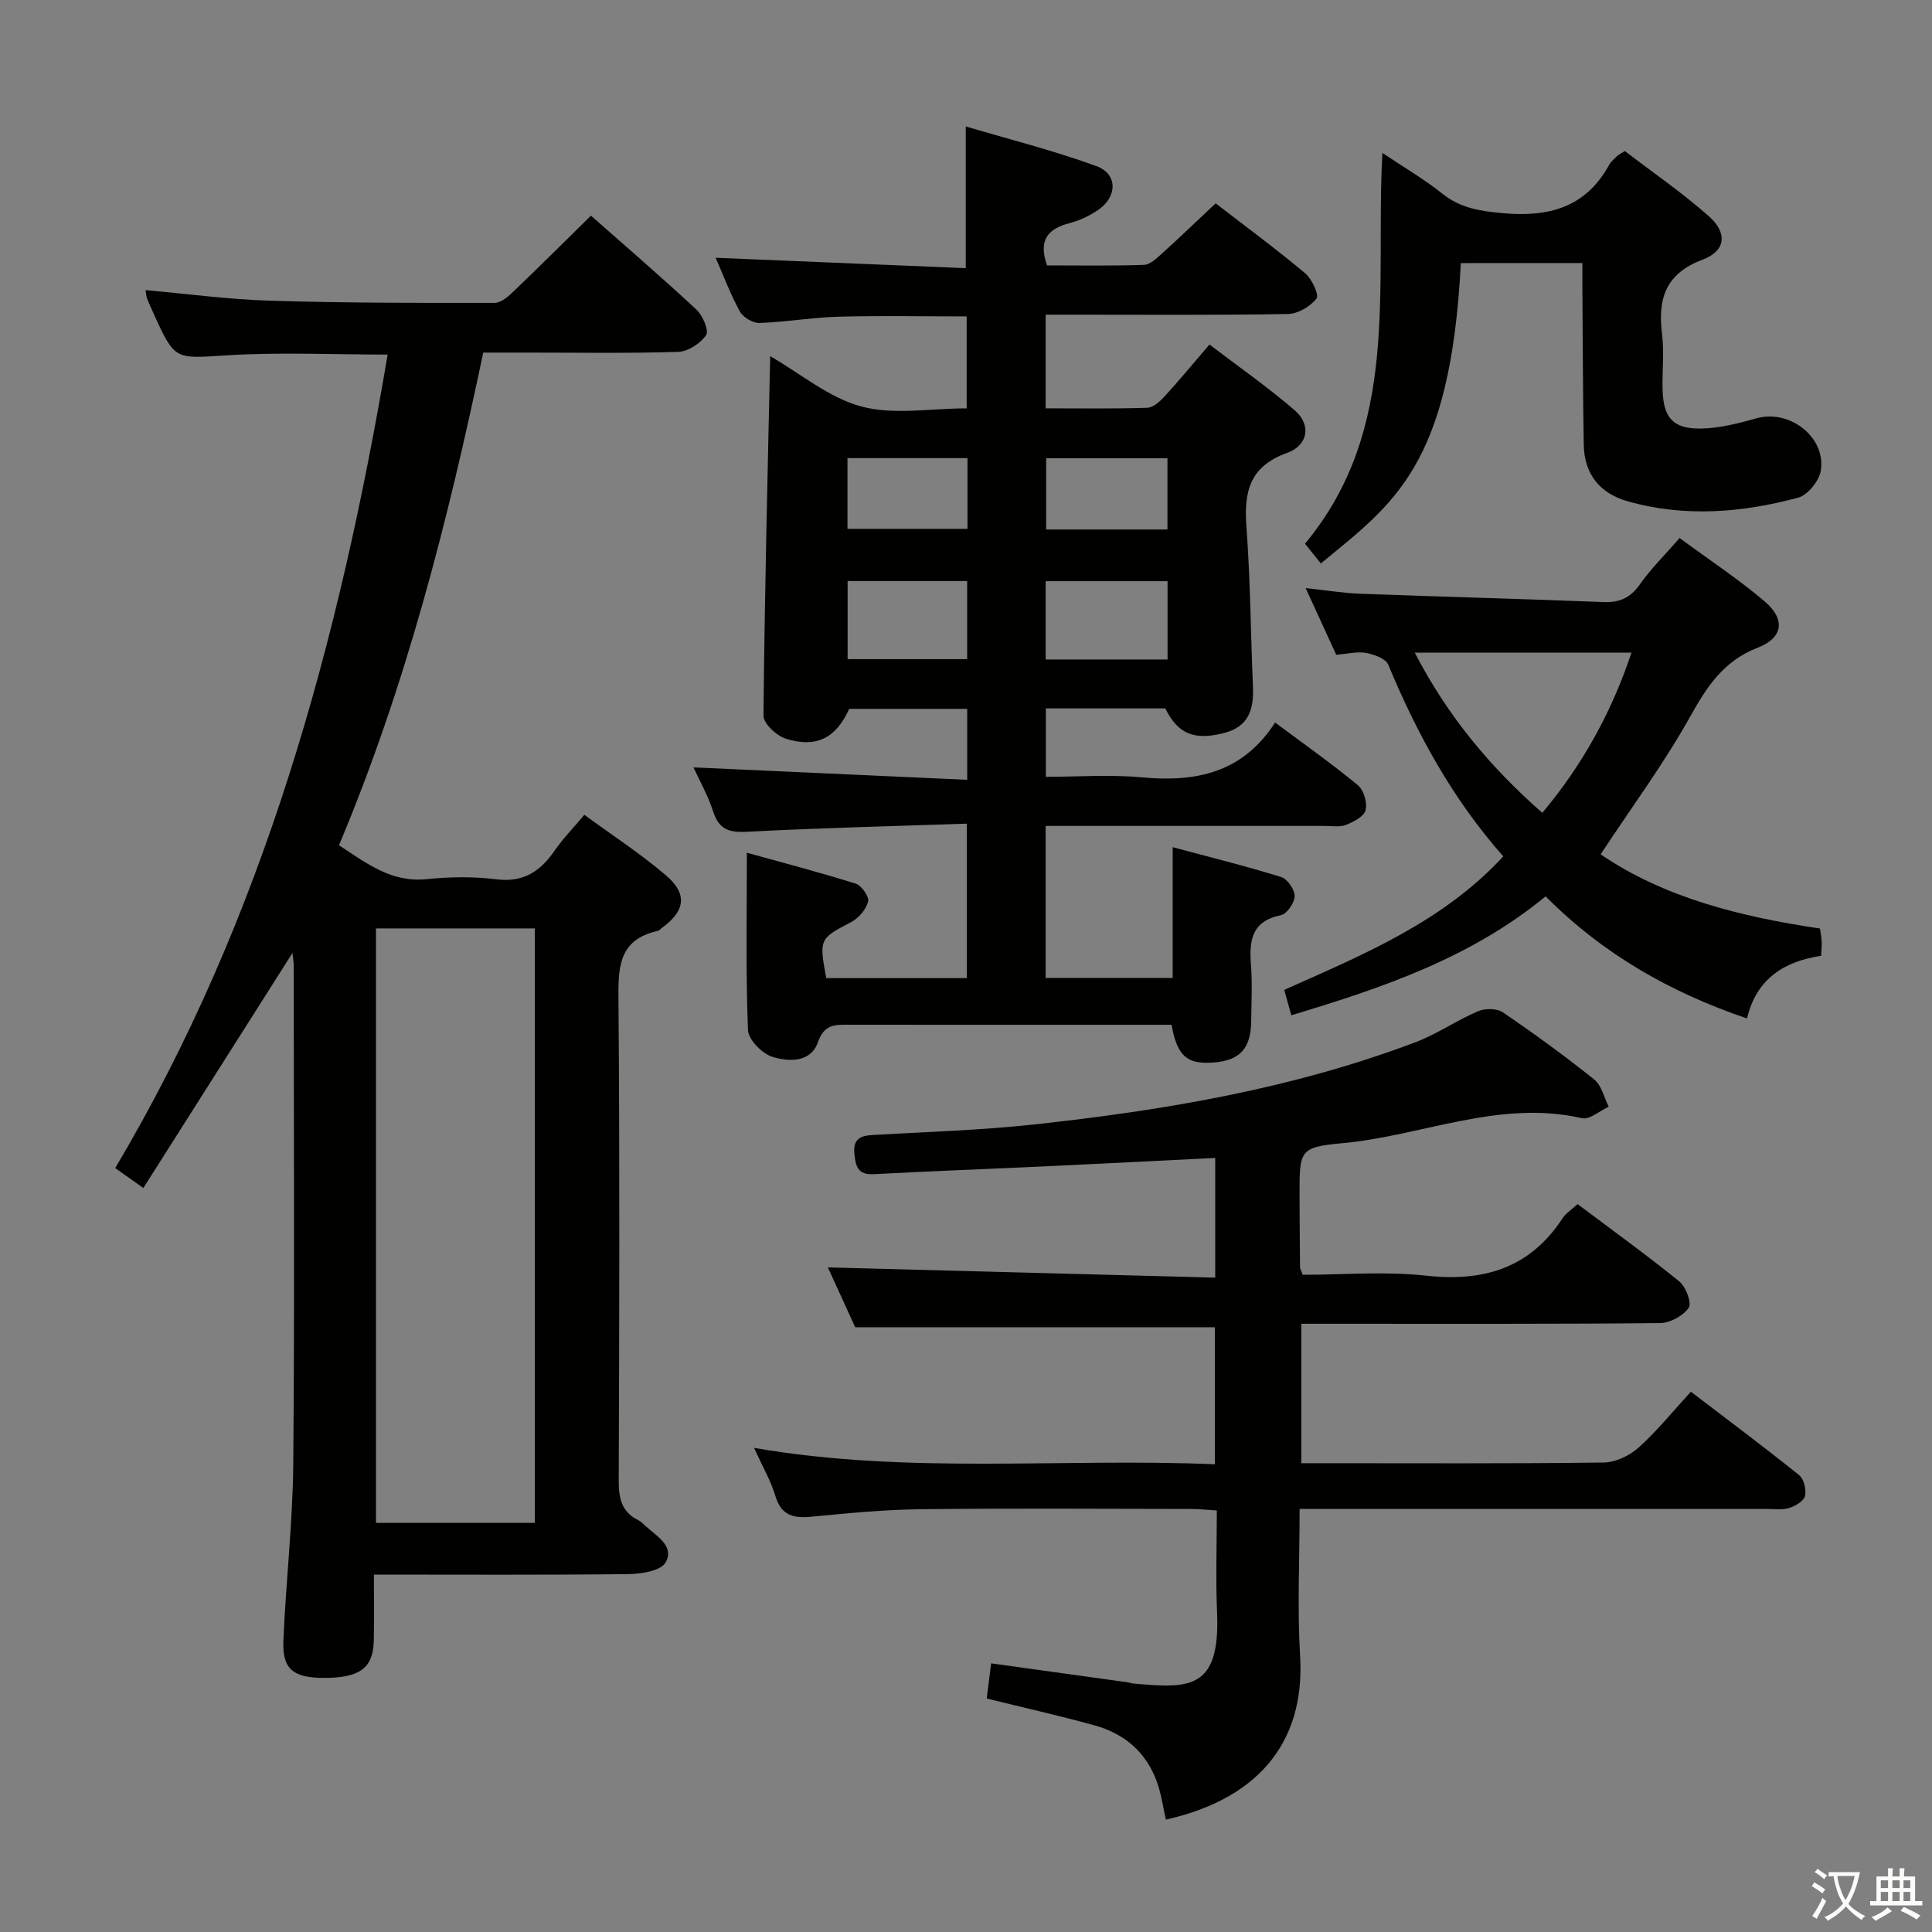 <svg enable-background="new 0 0 400 400" viewBox="0 0 400 400" xmlns="http://www.w3.org/2000/svg"><rect x="0" y="0" width="400" height="400" fill="#808080" stroke="none"/><path d="m377.9 391.2c-.2.3-.4.5-.6.8-.7-.6-1.4-1-2.2-1.5.2-.3.4-.5.5-.8.6.4 1.4.8 2.3 1.5zm-1.8 6.1c-.2-.2-.5-.4-.9-.6.4-.6.8-1.2 1.2-1.9s.7-1.3.9-1.9c.3.3.5.5.8.7-.7 1.3-1.4 2.6-2 3.7zm2.2-9c-.3.3-.5.5-.6.8-.6-.6-1.3-1.1-2-1.5.3-.3.5-.5.6-.7.6.5 1.3.9 2 1.4zm.3.2v-.9h2 4.5c-.3 1.3-.6 2.5-1 3.6s-.9 2.1-1.4 3c.4.5 1 1 1.6 1.4s1.2.8 1.9 1.1c-.3.2-.5.4-.8.8-.4-.3-1-.7-1.6-1.2s-1.2-1.1-1.6-1.6c-.5.6-1.1 1.1-1.7 1.6s-1.4.9-2.1 1.4c-.1-.3-.3-.5-.7-.8.6-.2 1.2-.5 1.9-1s1.4-1.1 2-1.8c-.5-.8-.9-1.6-1.2-2.5s-.6-2-.8-3.2c-.4.1-.7.1-1 .1zm2.5 2.7c.3 1 .7 1.7 1 2.2.3-.5.6-1.1 1-2s.6-1.9.9-3h-3.2-.4c.1.9.3 1.8.7 2.8z" fill="#fbfcfa"/><path d="m396.5 388.5v1.5 3.6h1.5v.9c-.4 0-1 0-1.7 0h-7.9c-.5 0-.9 0-1.2 0v-.9h1.3v-3.5c0-.7 0-1.2 0-1.6h2.4c0-.8 0-1.4 0-1.7h1c0 .3-.1.8-.1 1.7h1.5c0-.8 0-1.4 0-1.7h1c0 .3-.1.9-.1 1.7zm-8.2 9.2c-.2-.3-.5-.5-.8-.8.8-.3 1.4-.6 1.9-.9s1-.7 1.4-1.1c.3.3.6.5.9.8-1.6 1-2.8 1.6-3.4 2zm2.6-6.8v-1.6h-1.5v1.6zm0 2.7v-1.9h-1.5v1.9zm2.4-2.7v-1.6h-1.5v1.6zm0 2.7v-1.9h-1.5v1.9zm.2 2 .7-.8c.4.2.9.5 1.6.8s1.3.7 1.8 1c-.3.3-.5.5-.8.8-.4-.3-1.5-1-3.3-1.8zm2-4.7v-1.6h-1.4v1.6zm0 2.7v-1.9h-1.4v1.9z" fill="#fbfcfa"/><g fill="#010100"><path d="m241.26 146.67c-8.13 0-16.26 0-24.73 0v14.16c6.66 0 13.3-.5 19.85.11 11.1 1.03 20.82-.82 27.62-11.35 6.15 4.6 11.82 8.58 17.14 12.98 1.21 1 1.98 3.63 1.59 5.17-.33 1.31-2.5 2.43-4.08 3.05-1.31.51-2.96.2-4.46.21-17.33.01-34.66 0-51.99 0-1.8 0-3.61 0-5.71 0v31.47h26.3c0-8.78 0-17.52 0-27.07 7.93 2.13 15.28 3.94 22.49 6.19 1.28.4 2.79 2.61 2.76 3.96-.02 1.38-1.61 3.68-2.84 3.93-6.11 1.23-6.59 5.29-6.2 10.32.3 3.81.09 7.66.05 11.49-.05 5.82-2.32 8.29-7.89 8.7-5.41.39-7.44-1.34-8.6-7.82-1.68 0-3.46 0-5.24 0-20.49 0-40.99.01-61.48-.01-2.85 0-5.17-.19-6.48 3.58-1.49 4.31-6.09 4.12-9.48 3.05-2.12-.67-4.95-3.55-5.02-5.54-.47-11.93-.23-23.89-.23-36.7 7.46 2.07 15.05 4.05 22.53 6.4 1.21.38 2.84 2.72 2.58 3.71-.43 1.64-1.97 3.44-3.52 4.25-6.53 3.42-6.67 3.46-5.16 11.6h29.12c0-10.37 0-20.75 0-31.98-15.34.53-30.46.88-45.55 1.68-3.76.2-5.8-.52-6.99-4.23-1.05-3.26-2.78-6.3-4.06-9.1 18.94.86 37.6 1.71 56.67 2.57 0-5.51 0-9.91 0-14.69-8.24 0-16.32 0-24.43 0-2.71 6-6.74 8.18-13.12 6.18-1.93-.6-4.65-3.15-4.63-4.79.23-24.75.85-49.49 1.39-74.41 6.29 3.62 12.15 8.61 18.87 10.42 6.67 1.8 14.2.39 21.81.39 0-6.49 0-12.68 0-19.04-8.97 0-17.75-.18-26.52.06-5.47.15-10.91 1.11-16.38 1.3-1.36.05-3.39-1.17-4.06-2.38-1.98-3.61-3.43-7.51-5.01-11.12 17.29.72 34.55 1.44 51.78 2.15 0-10.08 0-19.13 0-29.34 8.94 2.65 18.18 4.97 27.09 8.23 4.4 1.61 4.31 6.35.33 9.05-1.76 1.19-3.79 2.18-5.84 2.71-4.45 1.15-6.65 3.4-4.75 8.78 6.5 0 13.29.12 20.06-.11 1.25-.04 2.59-1.32 3.66-2.28 3.7-3.35 7.3-6.81 11.19-10.46 6.25 4.83 12.54 9.46 18.51 14.46 1.41 1.18 2.95 4.51 2.37 5.25-1.28 1.65-3.85 3.16-5.92 3.2-14.83.26-29.66.14-44.49.14-1.79 0-3.58 0-5.67 0v19.39c7.13 0 14.08.11 21.03-.11 1.22-.04 2.6-1.28 3.54-2.3 3.03-3.3 5.88-6.77 9.35-10.8 6 4.58 12.09 8.82 17.68 13.65 3.39 2.93 2.81 7.2-1.61 8.79-7.91 2.84-8.96 8.21-8.41 15.5.82 10.94.87 21.94 1.34 32.91.2 4.6-.84 8.25-5.91 9.56-6.24 1.62-9.61.25-12.24-5.07zm.47-10.13c0-5.52 0-10.75 0-16.21-8.5 0-16.74 0-25.24 0v16.21zm-66.24-16.24v16.17h24.75c0-5.58 0-10.81 0-16.17-8.43 0-16.5 0-24.75 0zm66.22-10.67c0-5.26 0-9.99 0-14.75-8.62 0-16.95 0-25.11 0v14.75zm-41.4-14.78c-8.61 0-16.79 0-24.85 0v14.64h24.85c0-4.94 0-9.55 0-14.64z"/><path d="m60.56 197.29c-10.52 16.57-20.62 32.5-30.88 48.67-2.49-1.76-3.81-2.69-5.83-4.12 30.89-51.98 46.36-109.06 56.41-168.43-11.38 0-22.32-.52-33.18.15-10.85.67-10.82 1.19-15.27-8.62-.48-1.06-.96-2.11-1.38-3.19-.17-.44-.17-.96-.29-1.68 8.69.77 17.23 1.93 25.81 2.19 15.48.47 30.98.47 46.46.45 1.34 0 2.87-1.37 3.99-2.45 5.27-5.04 10.43-10.19 15.95-15.61 7.29 6.44 14.72 12.82 21.87 19.48 1.29 1.21 2.6 4.34 1.97 5.26-1.18 1.72-3.74 3.4-5.78 3.46-10.49.33-21 .15-31.49.15-2.82 0-5.64 0-8.87 0-7.31 34.82-15.99 69.01-29.87 102 5.71 3.72 10.8 7.76 18.13 7.02 4.78-.48 9.72-.57 14.47.03 5.6.7 9.08-1.64 12.03-5.91 1.69-2.45 3.8-4.61 6.17-7.44 5.73 4.2 11.58 8 16.85 12.49 4.6 3.92 4.05 7.4-.83 10.96-.27.2-.51.51-.81.58-8.36 1.84-8.2 7.91-8.14 14.77.27 32.99.17 65.99.05 98.99-.01 3.66.54 6.52 4.04 8.24.58.29 1.06.8 1.55 1.25 2.3 2.08 6.04 4.18 4.1 7.53-1.01 1.74-5.05 2.36-7.74 2.39-17.32.2-34.64.1-52.64.1 0 4.75.07 9.2-.02 13.65-.12 5.7-2.89 7.74-10.27 7.74-6.38 0-8.69-1.79-8.45-7.64.51-12.29 1.95-24.56 2.05-36.84.29-34.33.1-68.66.09-102.99 0-.63-.11-1.26-.25-2.63zm17.28-5.07v123.08h32.89c0-41.15 0-82.01 0-123.08-11.04 0-21.81 0-32.89 0z"/><path d="m269.07 312.41c0 10.75-.49 20.6.1 30.39 1.14 18.83-9.71 29.89-27.79 33.93-.57-2.51-.92-5.11-1.76-7.55-2.17-6.3-6.75-10.24-13.06-11.98-7.34-2.02-14.77-3.69-22.27-5.54.29-2.32.57-4.58.91-7.28 9.49 1.31 18.8 2.6 28.1 3.9.49.07.97.25 1.47.29 11.2.96 17.93 1.52 17.21-14.79-.3-6.81-.05-13.64-.05-21.05-1.96-.12-3.71-.32-5.45-.32-18.66-.02-37.33-.16-55.99.06-7.46.09-14.93.82-22.36 1.54-3.72.36-6.35-.11-7.59-4.27-.93-3.14-2.64-6.05-4.42-9.97 32.04 5.54 63.57 2.05 95.41 3.39 0-9.74 0-18.98 0-28.37-24.5 0-49.18 0-74.47 0-1.81-3.97-3.93-8.61-5.66-12.39 26.5.7 53.17 1.4 80.2 2.12 0-8.72 0-16.45 0-24.78-11.7.58-23.26 1.17-34.82 1.72-11.96.56-23.92 1-35.87 1.64-3.32.18-3.76-1.64-4.02-4.26-.3-3.04 1.25-3.7 3.78-3.85 11.12-.65 22.27-.97 33.33-2.17 26.93-2.92 53.59-7.4 79.08-17.05 4.48-1.7 8.52-4.52 12.93-6.41 1.45-.62 3.91-.61 5.15.24 6.46 4.4 12.8 9.01 18.9 13.89 1.53 1.22 2.04 3.73 3.01 5.64-1.86.85-3.96 2.74-5.54 2.38-17.17-3.92-33.08 3.67-49.64 5.18-8.9.81-8.84 1.55-8.83 10.7.01 5 .05 10 .1 14.99 0 .3.21.6.55 1.55 8.36 0 17.05-.75 25.55.18 11.94 1.31 21.48-1.54 28.25-11.88.7-1.07 1.91-1.82 3.11-2.93 7.11 5.34 14.26 10.49 21.09 16.03 1.35 1.1 2.59 4.48 1.92 5.44-1.17 1.66-3.85 3.14-5.91 3.16-22.83.22-45.66.14-68.49.14-1.81 0-3.62 0-5.81 0v28.87h4.62c19.33 0 38.66.11 57.99-.14 2.46-.03 5.36-1.42 7.23-3.1 3.82-3.43 7.08-7.49 10.82-11.56 8 6.11 15.32 11.56 22.42 17.28.99.8 1.52 3.02 1.2 4.32-.25 1.05-1.99 2.06-3.27 2.47-1.37.44-2.97.2-4.46.2-30.16.01-60.32 0-90.48 0-1.95 0-3.91 0-6.42 0z"/><path d="m267.35 210.2c-.53-1.89-.96-3.45-1.46-5.26 16.34-7.29 32.81-14.05 45.35-27.64-10.5-11.86-17.85-25.34-23.82-39.69-.53-1.26-2.93-2.13-4.59-2.43-1.87-.33-3.88.2-6.18.38-1.91-4.16-3.89-8.49-6.33-13.8 4.34.46 7.82 1.04 11.32 1.17 16.78.62 33.56 1.06 50.34 1.72 3.34.13 5.57-.87 7.53-3.65 2.28-3.24 5.15-6.06 8.23-9.6 5.97 4.39 12.06 8.41 17.59 13.09 4.36 3.69 3.89 7.55-1.4 9.6-7.12 2.76-10.54 8.08-14.05 14.36-5.39 9.65-12.02 18.61-18.49 28.43 13.12 8.95 28.84 12.9 45.42 15.36.12.9.3 1.83.35 2.77.04.81-.06 1.63-.12 2.88-7.64 1.14-13.4 4.76-15.34 12.97-15.85-5.4-29.72-13.24-41.7-25.28-15.41 12.69-33.59 18.9-52.65 24.62zm51.97-41.91c8.44-10.07 14.42-21.04 18.46-33.17-15.11 0-29.68 0-44.87 0 6.84 13.21 15.6 23.67 26.41 33.17z"/><path d="m302.45 54.47c-2.14 42.08-13.94 49.79-28.99 62.19-1.08-1.35-2.16-2.7-3.27-4.09 19.89-23.97 14.49-52.69 16.02-80.91 4.39 2.95 8.64 5.42 12.43 8.45 3.73 2.98 7.74 3.58 12.36 4.01 9.56.89 17.27-1.08 22.17-10.01.39-.71 1.09-1.25 1.68-1.84.23-.23.54-.36 1.55-1 5.66 4.34 11.83 8.57 17.39 13.49 3.92 3.46 3.54 7.18-1.27 8.99-7.79 2.93-9.31 8.17-8.41 15.49.47 3.77 0 7.65.11 11.48.17 5.73 2.12 8.07 7.85 8.01 3.9-.04 7.86-1.09 11.67-2.14 6.82-1.88 14.41 3.98 13.22 10.92-.36 2.11-2.71 5-4.68 5.53-11.65 3.12-23.52 4.1-35.34.73-5.74-1.64-8.94-5.64-9.04-11.69-.18-10.49-.2-20.98-.28-31.47-.02-1.95 0-3.91 0-6.15-8.71.01-16.77.01-25.17.01z"/></g></svg>